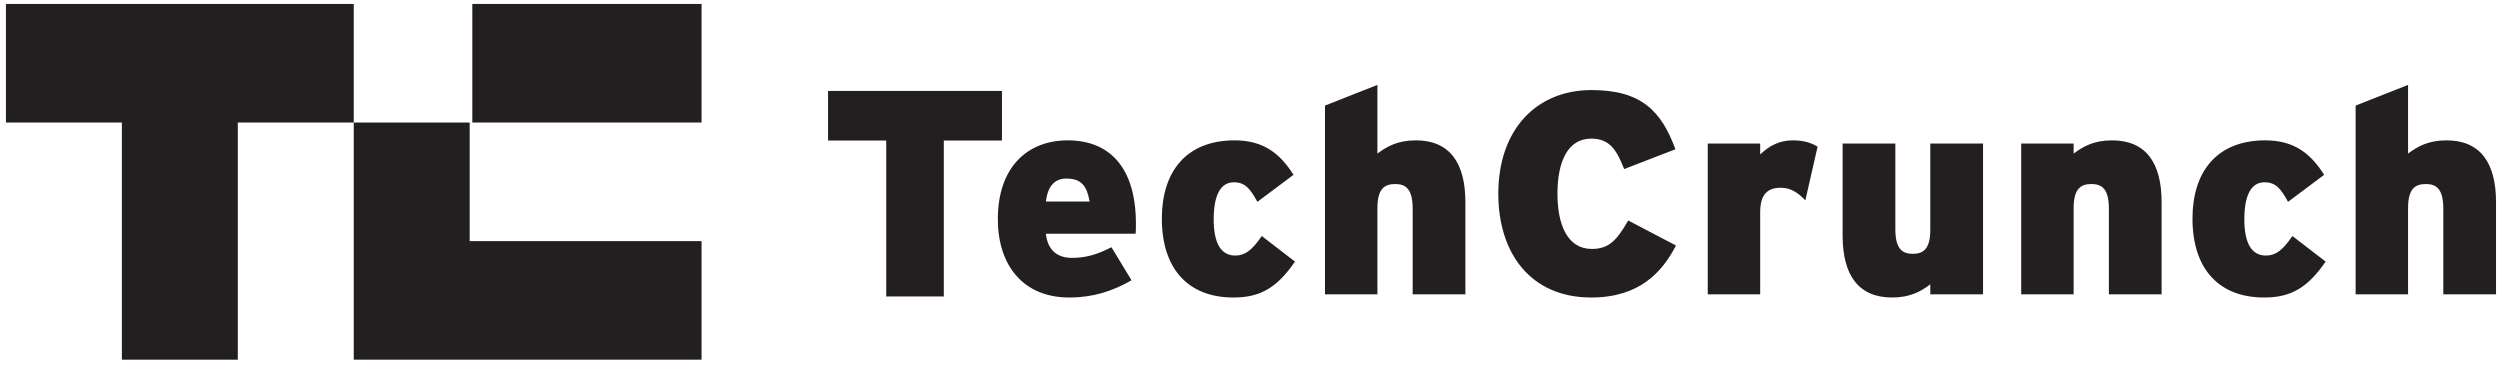 <svg width="253" height="37" viewBox="0 0 253 37" fill="none" xmlns="http://www.w3.org/2000/svg"><path fill-rule="evenodd" clip-rule="evenodd" d="M47.799 12.4h23.2V.4h-23.2v12zM.6.4v12.001h11.733v24h11.733v-24H35.8v-12H.6z" fill="#231F20"/><path fill-rule="evenodd" clip-rule="evenodd" d="M35.799 12.4v24h35.2v-12H47.532v-12H35.799zM101.399 9.2h-17.6v5.022h5.887V30h5.827V14.222h5.886V9.2zM105.844 20.396c.178-1.512.856-2.326 2.064-2.326 1.562 0 2.094.785 2.358 2.326h-4.422zm2.211-6.193c-4.068 0-7.075 2.704-7.075 7.967 0 4.68 2.564 7.937 7.222 7.937 2.418 0 4.394-.64 6.31-1.744l-2.034-3.344c-1.534.785-2.653 1.076-4.009 1.076-1.445 0-2.447-.756-2.625-2.442h9.081c.029-.262.029-.582.029-1.018 0-5.67-2.653-8.432-6.899-8.432zM125.007 25.862c-1.444 0-2.181-1.25-2.181-3.663s.678-3.75 2.034-3.75c1.149 0 1.651.639 2.388 1.976l3.655-2.733c-1.356-2.15-3.037-3.489-5.955-3.489-4.952 0-7.37 3.227-7.37 7.908 0 5.147 2.713 7.997 7.252 7.997 2.743 0 4.422-1.018 6.221-3.635l-3.361-2.588c-.973 1.425-1.681 1.977-2.683 1.977zM143.286 14.203c-1.829 0-2.92.61-3.892 1.338v-6.95l-5.306 2.094v19.103h5.306v-8.723c0-1.92.678-2.442 1.799-2.442 1.091 0 1.769.523 1.769 2.5v8.665h5.335v-9.334c0-4.012-1.621-6.251-5.011-6.251zM161.092 25.193c-2.476 0-3.478-2.47-3.478-5.583 0-3.227 1.03-5.581 3.42-5.581 1.887 0 2.593 1.192 3.331 3.081l5.189-2.005c-1.416-3.838-3.42-5.99-8.491-5.99-5.543 0-9.434 3.954-9.434 10.495 0 6.02 3.272 10.498 9.405 10.498 4.893 0 7.193-2.589 8.578-5.263l-4.835-2.53c-1.12 1.92-1.886 2.878-3.685 2.878zM178.131 15.628v-1.105h-5.307v15.265h5.307v-8.316c0-1.861.796-2.472 2.093-2.472 1.032 0 1.798.553 2.477 1.28l1.238-5.437c-.62-.379-1.386-.64-2.506-.64-1.356 0-2.388.552-3.302 1.425zM195.346 23.245c0 1.92-.677 2.443-1.768 2.443s-1.769-.523-1.769-2.5v-8.665h-5.336v9.333c0 4.013 1.621 6.252 5.012 6.252 1.799 0 2.919-.611 3.861-1.338v1.018h5.337V14.523h-5.337v8.723zM213.743 14.203c-1.828 0-2.918.611-3.891 1.338v-1.018h-5.307v15.265h5.307v-8.723c0-1.92.678-2.442 1.798-2.442 1.092 0 1.769.523 1.769 2.5v8.665h5.336v-9.334c0-4.012-1.621-6.25-5.012-6.25zM229.309 25.862c-1.444 0-2.182-1.25-2.182-3.663s.677-3.75 2.034-3.75c1.15 0 1.652.639 2.388 1.976l3.655-2.733c-1.356-2.15-3.036-3.489-5.954-3.489-4.953 0-7.371 3.227-7.371 7.908 0 5.147 2.713 7.997 7.253 7.997 2.742 0 4.422-1.018 6.221-3.635l-3.362-2.588c-.972 1.425-1.68 1.977-2.682 1.977zM247.586 14.203c-1.827 0-2.918.61-3.89 1.338v-6.95l-5.307 2.094v19.103h5.307v-8.723c0-1.92.677-2.442 1.797-2.442 1.092 0 1.769.523 1.769 2.5v8.665h5.336v-9.334c0-4.012-1.62-6.251-5.012-6.251z" fill="#231F20"/></svg>